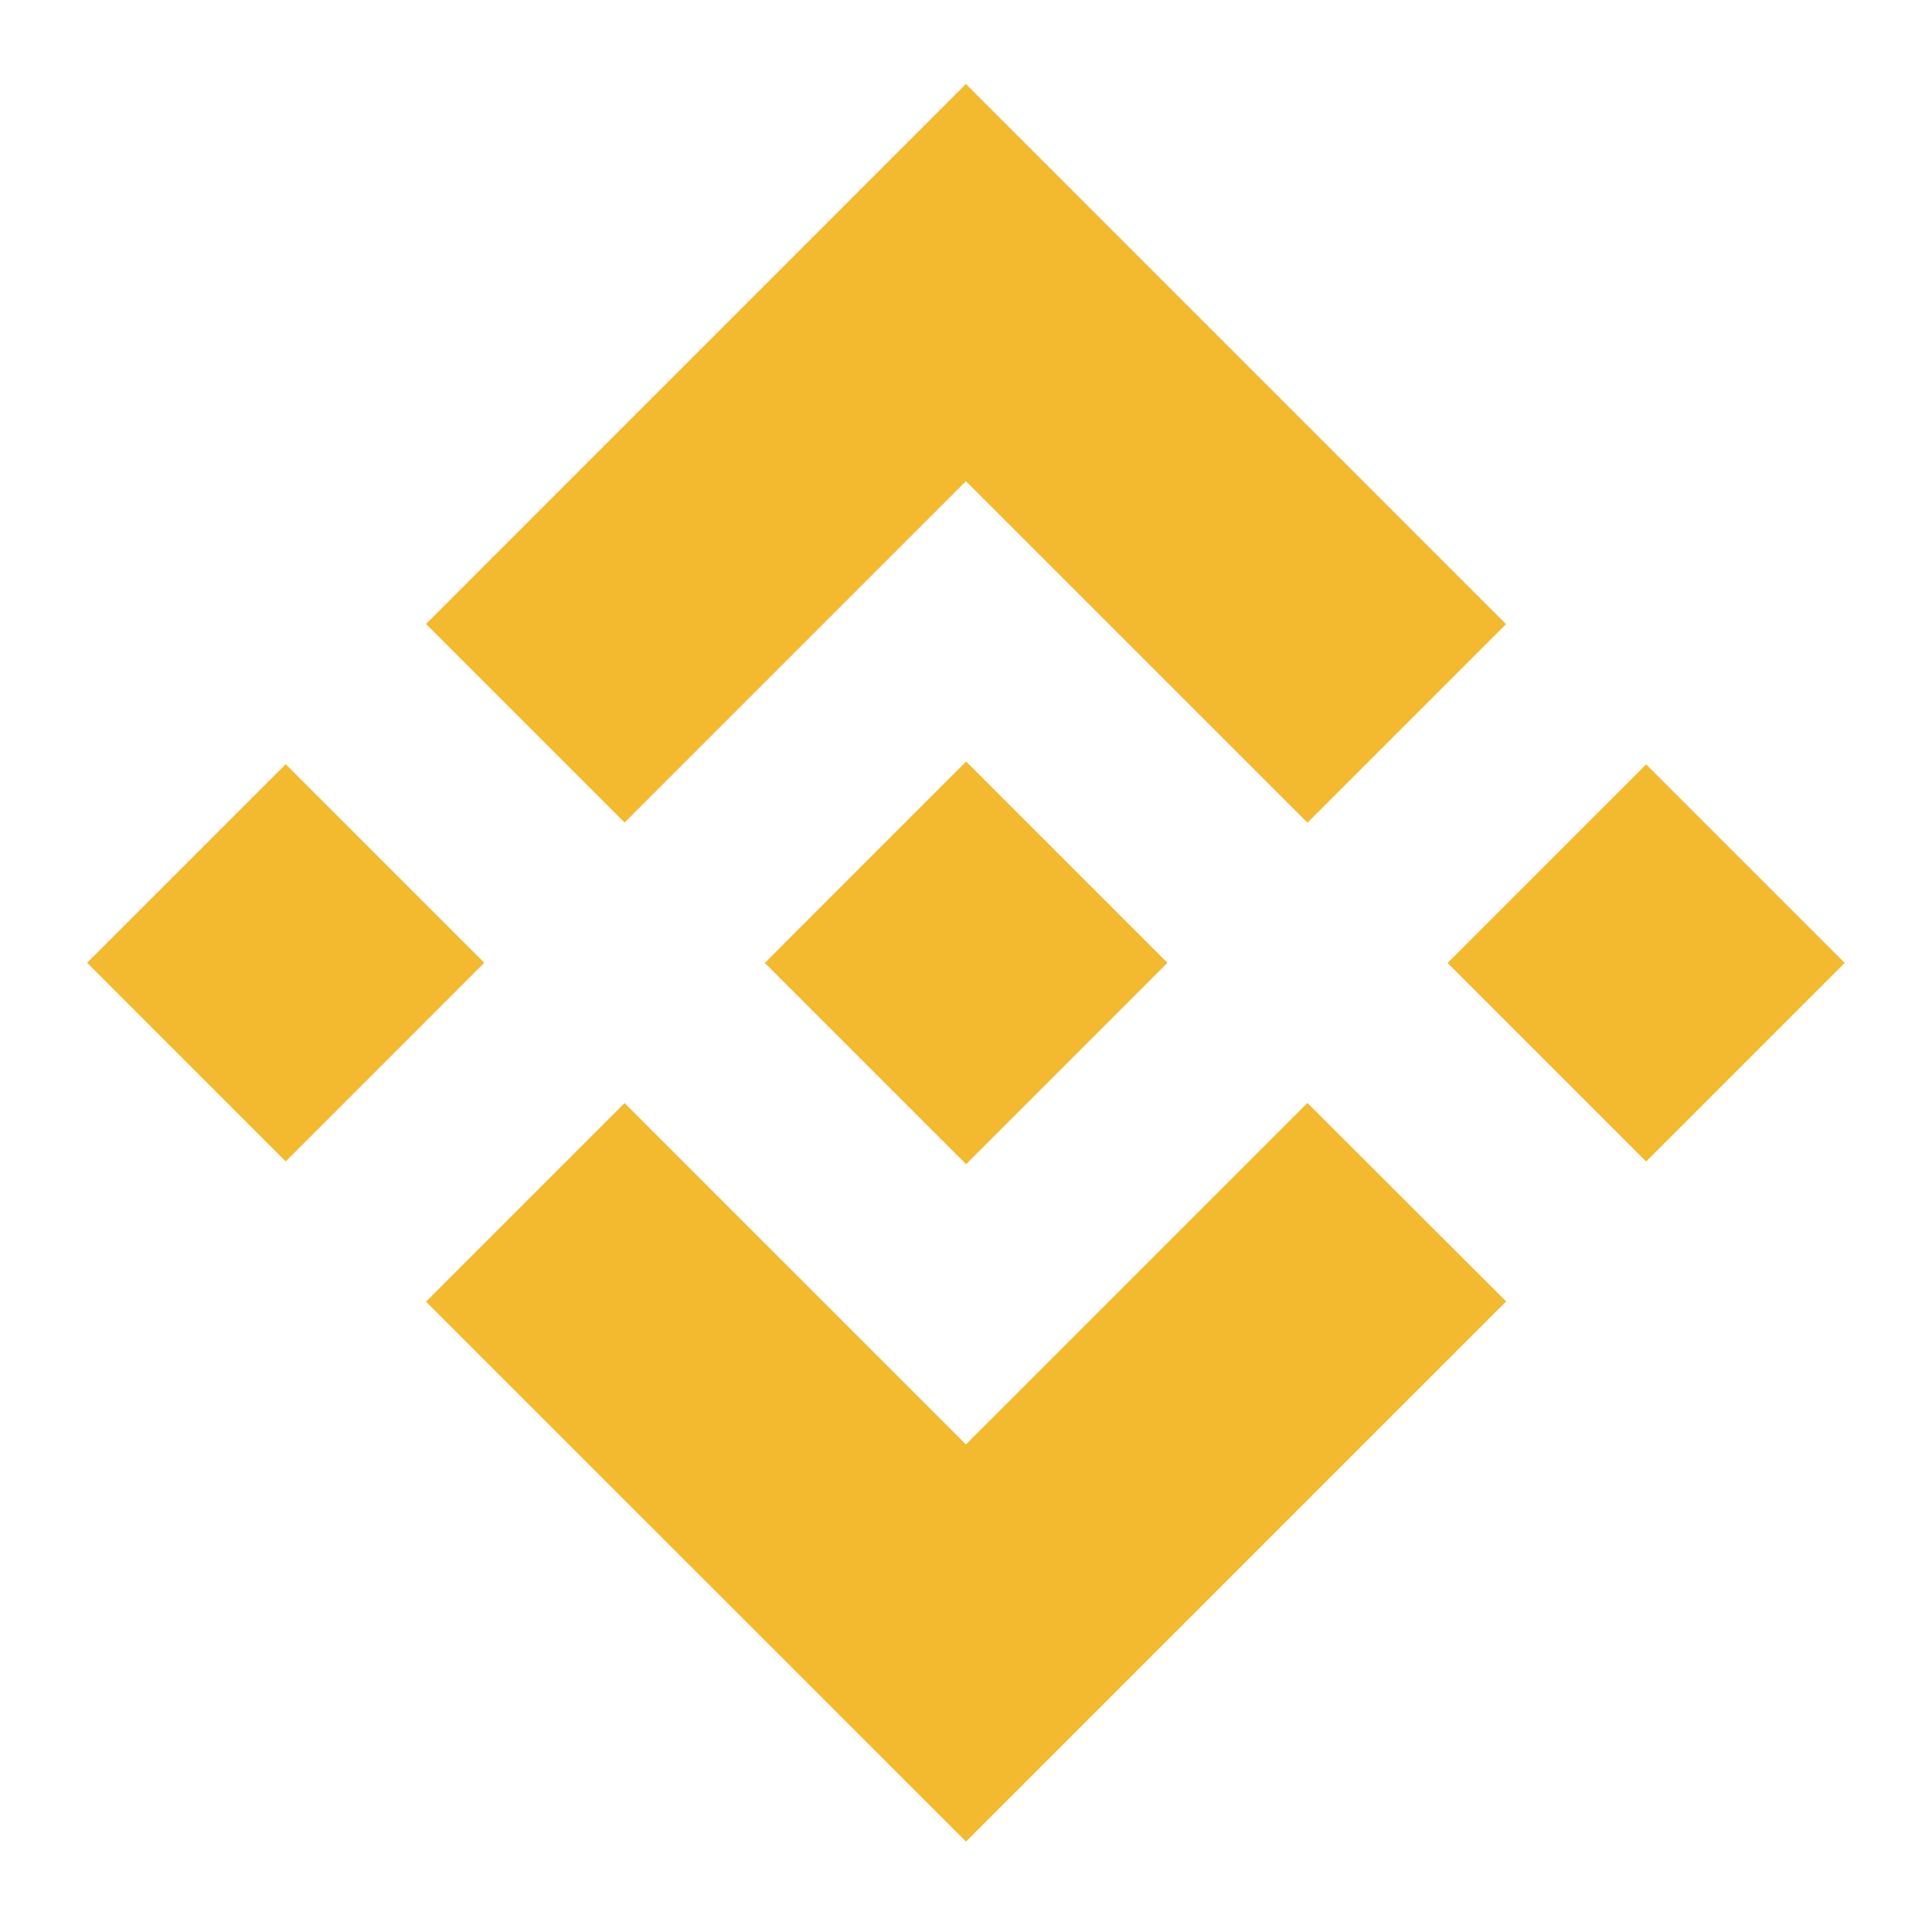<svg xmlns="http://www.w3.org/2000/svg" xmlns:xlink="http://www.w3.org/1999/xlink" width="24" height="24" viewBox="0 0 24 24">
  <defs>
    <clipPath id="clip-path">
      <rect id="Rectangle_3152" data-name="Rectangle 3152" width="24" height="24" transform="translate(-3200 -1633)" fill="#fff"/>
    </clipPath>
  </defs>
  <g id="binance" transform="translate(3200 1633)" clip-path="url(#clip-path)">
    <g id="binance-coin-seeklogo.com" transform="translate(-3198.918 -1631.957)">
      <path id="Path_10097" data-name="Path 10097" d="M6.683,9.175l4.24-4.24,4.243,4.242L17.633,6.71,10.923,0,4.216,6.708,6.683,9.175M.006,10.917,2.473,8.45l2.467,2.467L2.473,13.385ZM6.683,12.66l4.24,4.24,4.242-4.242,2.469,2.466h0l-6.71,6.71L4.216,15.127l0,0L6.683,12.66m10.223-1.741,2.467-2.467,2.467,2.467-2.467,2.467Z" transform="translate(-0.006)" fill="#f3ba2f"/>
      <path id="Path_10098" data-name="Path 10098" d="M775.558,773.054h0l-2.5-2.5-1.85,1.85h0l-.213.213-.438.439,0,0,0,0,2.5,2.5,2.5-2.5h0" transform="translate(-762.138 -762.137)" fill="#f3ba2f"/>
    </g>
  </g>
</svg>
